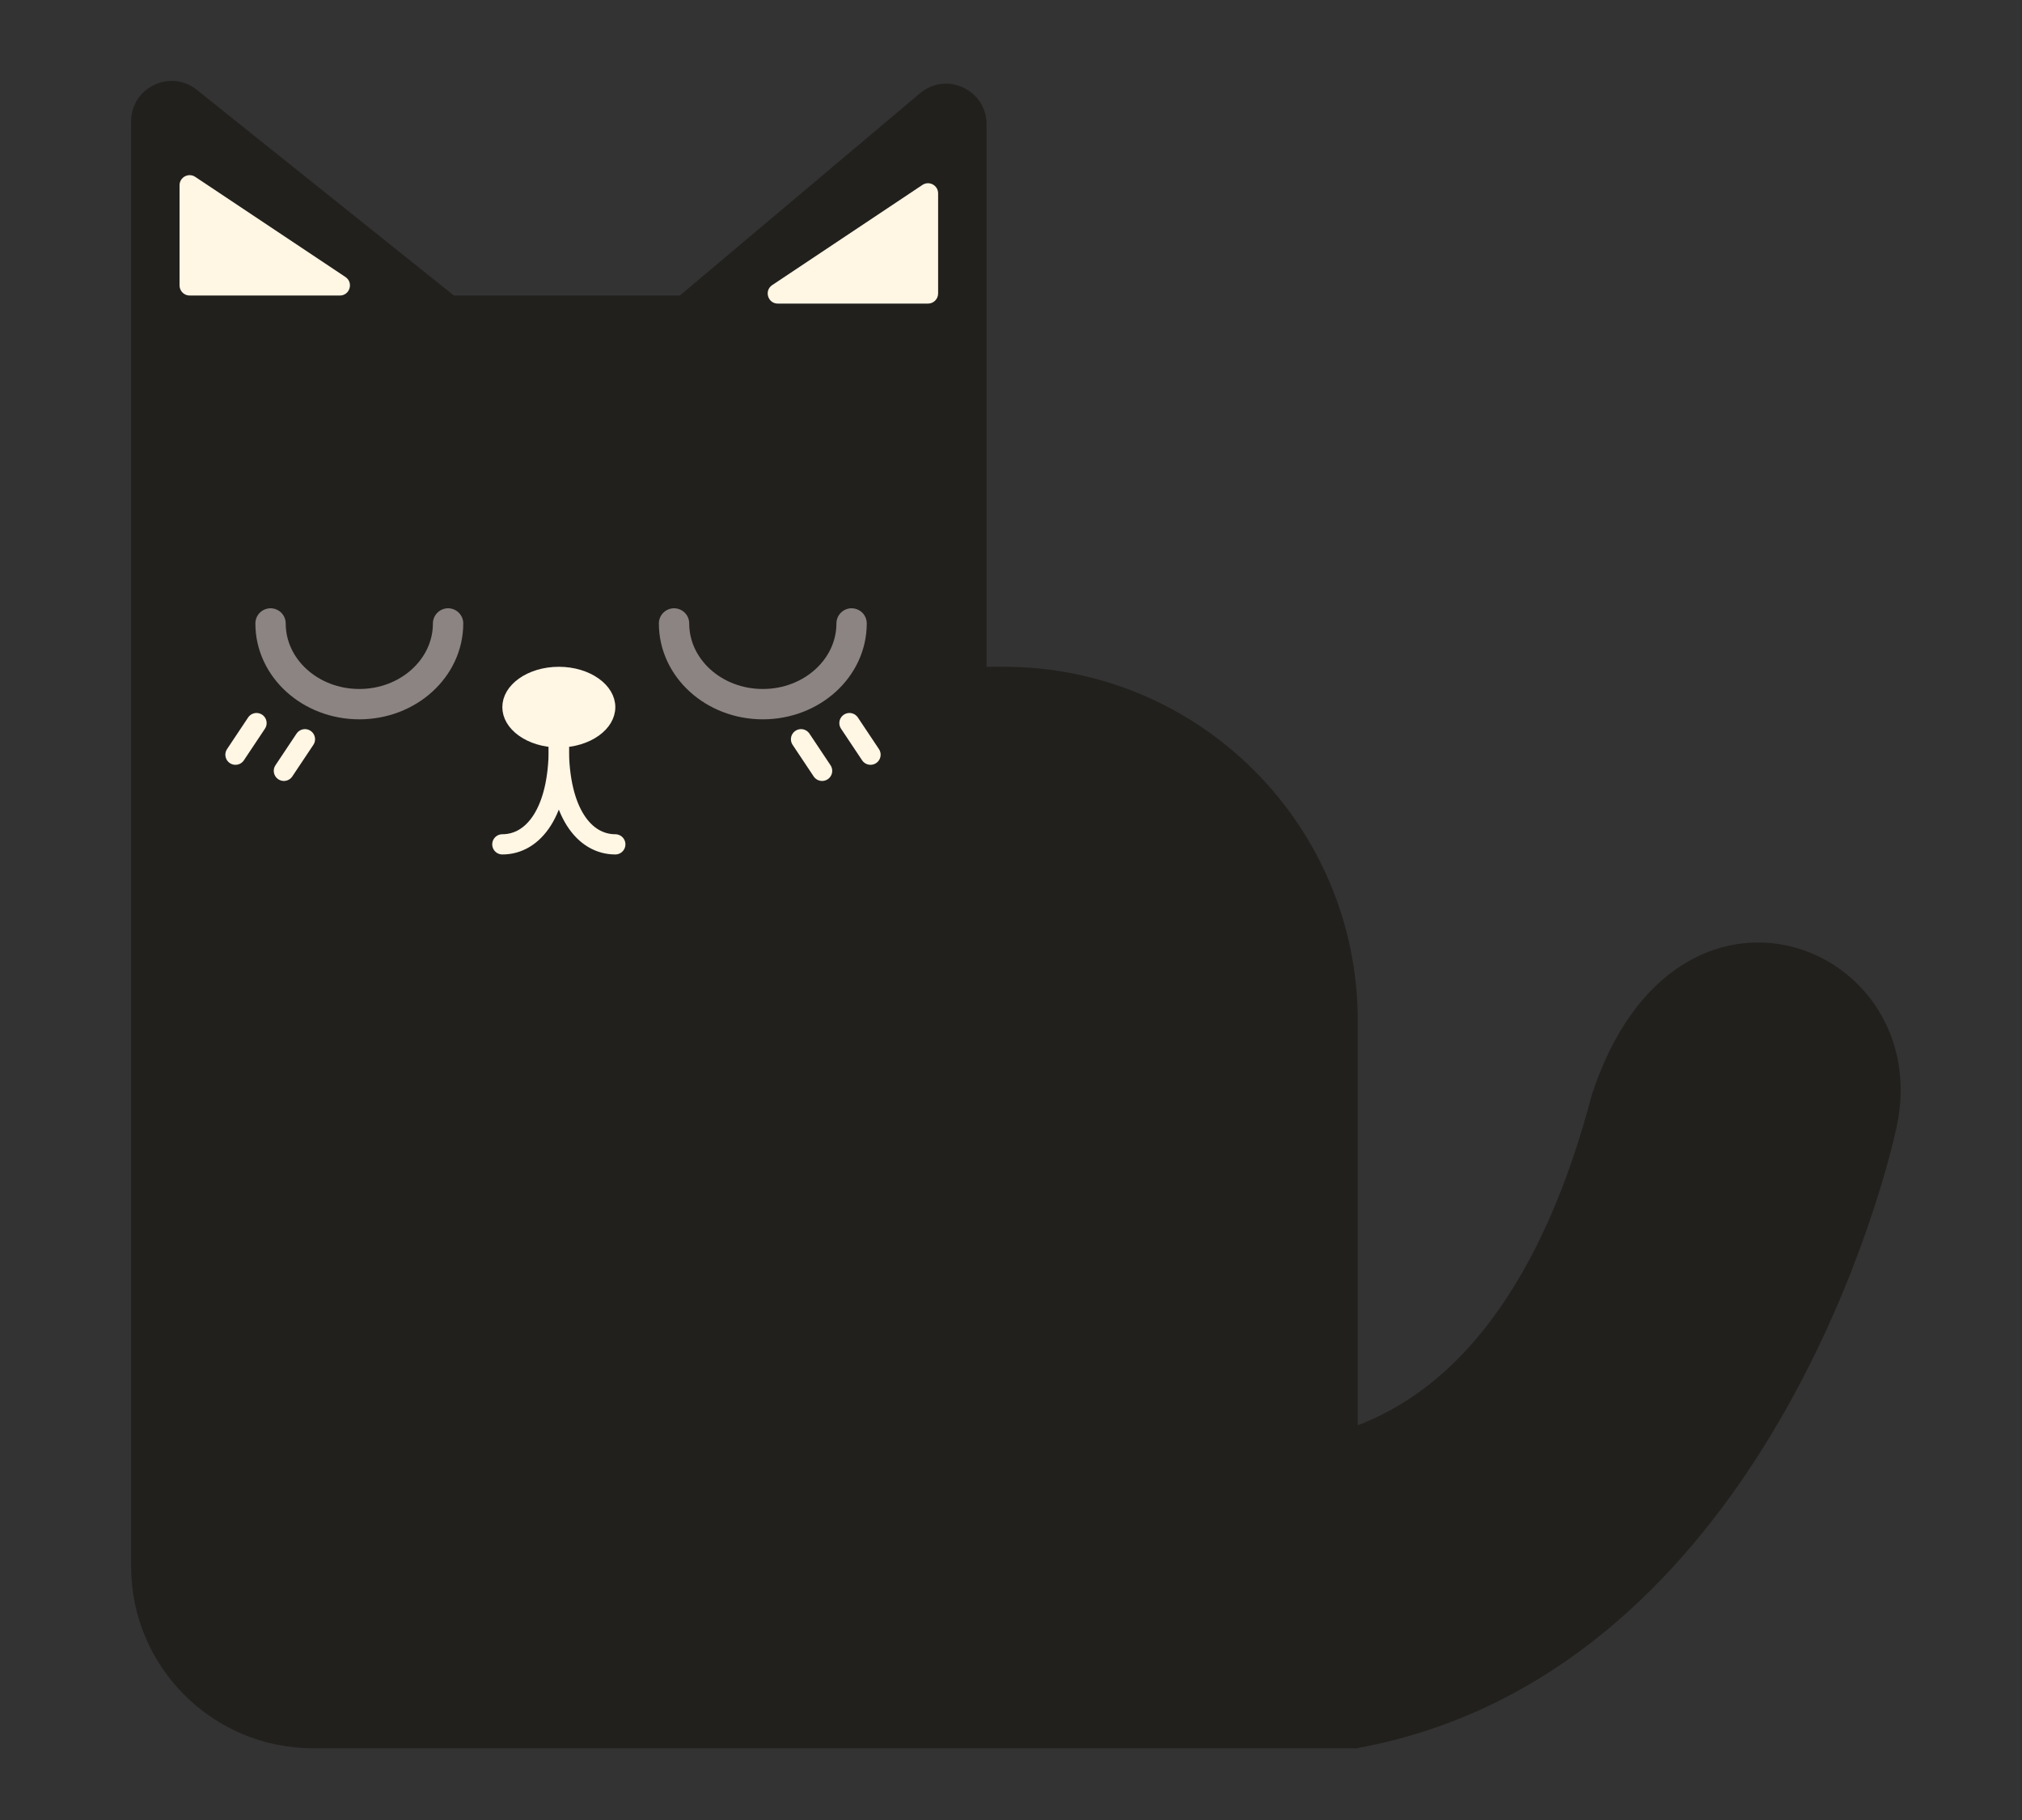 <svg width="200" height="180" viewBox="0 0 200 180" fill="none" xmlns="http://www.w3.org/2000/svg">
<rect x="0" y="0" width="200" height="180" fill="#333333" stroke="none"/>
<path fill-rule="evenodd" clip-rule="evenodd" d="M12.969 12.008V29.228H44.898L19.468 8.884C16.849 6.789 12.969 8.653 12.969 12.008ZM97.58 29.228V12.283C97.58 8.882 93.605 7.032 91.004 9.223L67.248 29.228H97.58ZM97.58 29.228H12.969V72.332L12.969 154.907C12.969 164.848 21.028 172.907 30.969 172.907H133.843C133.904 172.915 133.965 172.923 134.026 172.931C134.071 172.923 134.115 172.915 134.16 172.907H134.298V172.882C170.854 166.179 184.717 124.22 187.558 111.655C191.687 93.391 165.747 82.93 157.451 108.274C154.421 119.829 148.086 135.698 134.298 140.962V100.946C134.298 81.616 118.628 65.946 99.298 65.946H97.58V29.228Z" fill="#22201D"/>
<path d="M55.275 73.928C55.275 80.314 57.776 83.507 60.862 83.507" stroke="#FFF6E4" stroke-width="2" stroke-linecap="round"/>
<path d="M55.275 73.928C55.275 80.314 52.773 83.507 49.687 83.507" stroke="#FFF6E4" stroke-width="2" stroke-linecap="round"/>
<path d="M50.187 69.937C50.187 70.836 50.696 71.697 51.614 72.352C52.532 73.007 53.824 73.428 55.275 73.428C56.725 73.428 58.018 73.007 58.935 72.352C59.853 71.697 60.362 70.836 60.362 69.937C60.362 69.038 59.853 68.177 58.935 67.522C58.018 66.867 56.725 66.446 55.275 66.446C53.824 66.446 52.532 66.867 51.614 67.522C50.696 68.177 50.187 69.038 50.187 69.937Z" fill="#FFF6E4" stroke="#FFF6E4"/>
<path d="M92.791 19.123V29.026C92.791 29.578 92.343 30.026 91.791 30.026H76.937C75.947 30.026 75.559 28.743 76.382 28.194L91.236 18.291C91.901 17.848 92.791 18.325 92.791 19.123Z" fill="#FFF6E4"/>
<path d="M17.759 18.325V28.228C17.759 28.78 18.206 29.228 18.759 29.228H33.613C34.602 29.228 34.991 27.945 34.168 27.396L19.313 17.493C18.649 17.05 17.759 17.526 17.759 18.325Z" fill="#FFF6E4"/>
<path d="M66.671 61.66C66.671 66.068 70.602 69.642 75.451 69.642C80.301 69.642 84.232 66.068 84.232 61.66" stroke="#8B8483" stroke-width="3" stroke-linecap="round"/>
<line x1="1" y1="-1" x2="4.756" y2="-1" transform="matrix(-0.555 -0.832 -0.832 0.555 81.039 77.624)" stroke="#FFF6E4" stroke-width="2" stroke-linecap="round"/>
<line x1="1" y1="-1" x2="4.756" y2="-1" transform="matrix(-0.555 -0.832 -0.832 0.555 85.828 76.027)" stroke="#FFF6E4" stroke-width="2" stroke-linecap="round"/>
<path d="M26.76 61.66C26.76 66.068 30.691 69.642 35.541 69.642C40.39 69.642 44.321 66.068 44.321 61.66" stroke="#8B8483" stroke-width="3" stroke-linecap="round"/>
<line x1="28.079" y1="76.237" x2="30.163" y2="73.112" stroke="#FFF6E4" stroke-width="2" stroke-linecap="round"/>
<line x1="23.29" y1="74.641" x2="25.373" y2="71.515" stroke="#FFF6E4" stroke-width="2" stroke-linecap="round"/>
</svg>
